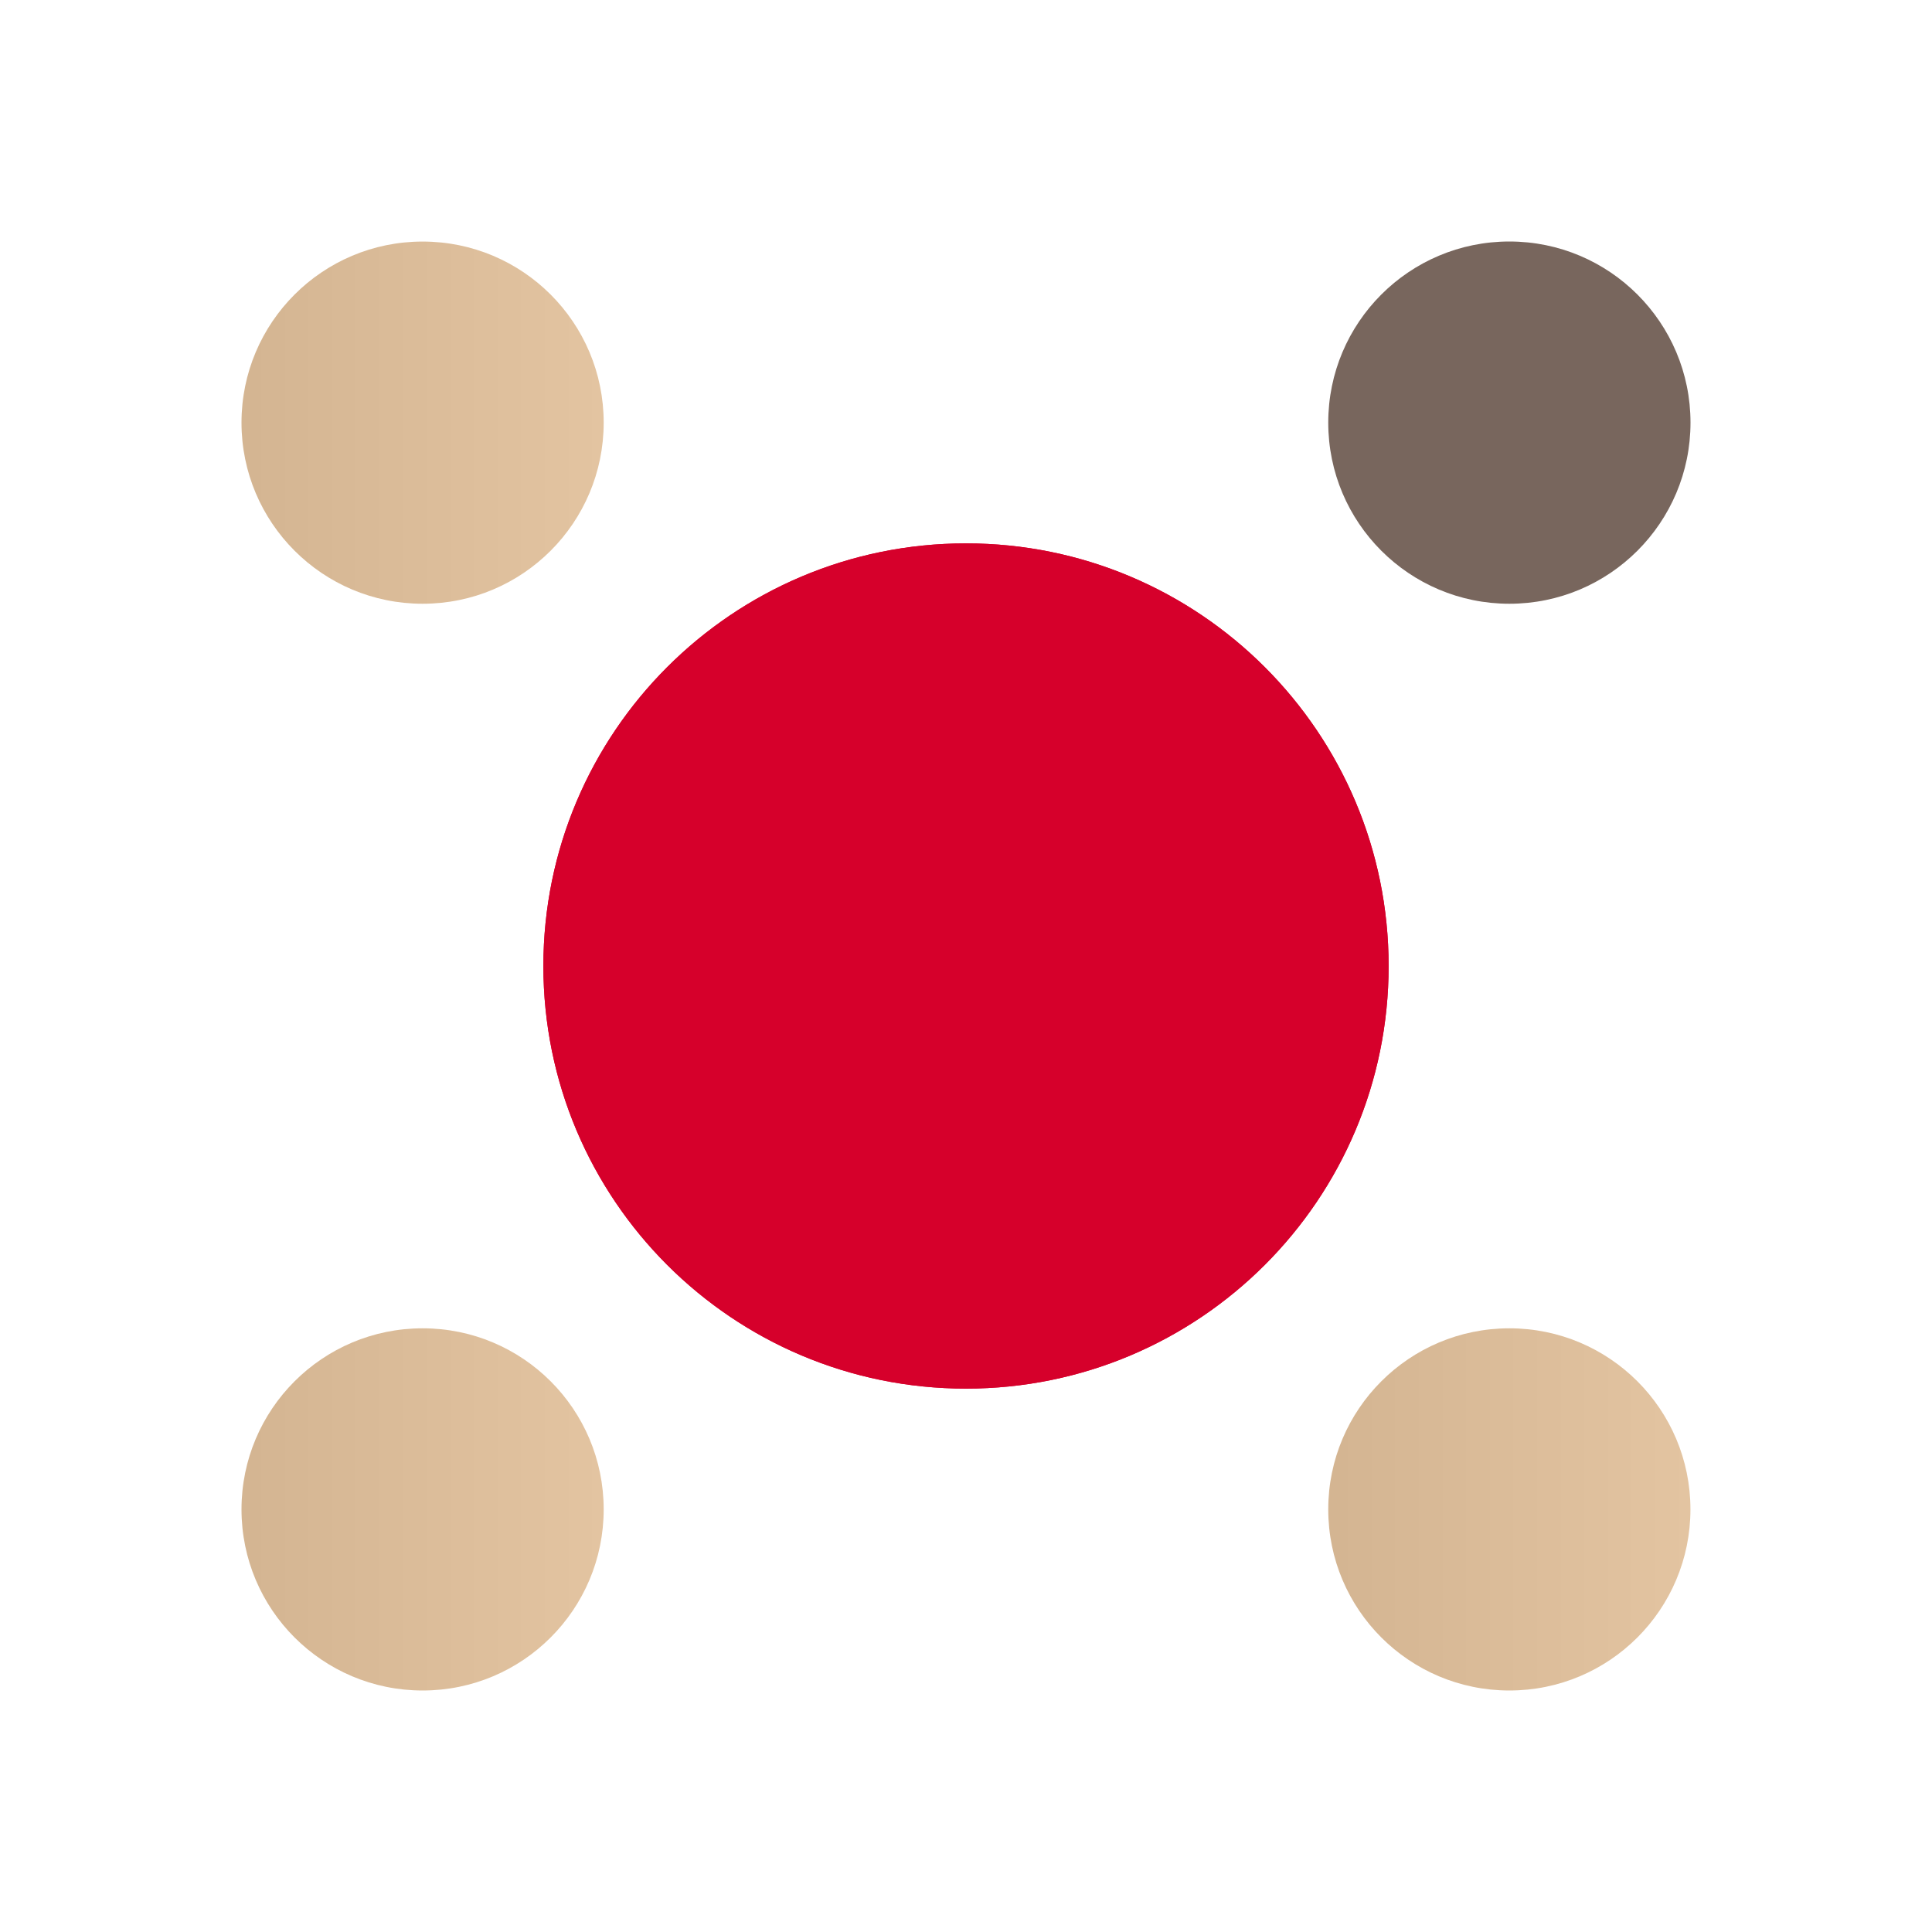 <?xml version="1.0" encoding="utf-8"?>
<!-- Generator: Adobe Illustrator 15.0.2, SVG Export Plug-In . SVG Version: 6.00 Build 0)  -->
<!DOCTYPE svg PUBLIC "-//W3C//DTD SVG 1.1//EN" "http://www.w3.org/Graphics/SVG/1.1/DTD/svg11.dtd">
<svg version="1.1" id="Layer_1" xmlns="http://www.w3.org/2000/svg" xmlns:xlink="http://www.w3.org/1999/xlink" x="0px" y="0px"
	 width="32px" height="32px" viewBox="0 0 32 32" enable-background="new 0 0 32 32" xml:space="preserve">
<rect fill="none" width="32" height="32"/>
<g>
	<g>
		<g>
			<defs>
				<path id="SVGID_1_" d="M9,16c0,3.867,3.133,7,7,7c3.866,0,7-3.133,7-7c0-3.866-3.134-7-7-7C12.133,9,9,12.134,9,16"/>
			</defs>
			<use xlink:href="#SVGID_1_"  overflow="visible" fill="#D6002B"/>
			<clipPath id="SVGID_2_">
				<use xlink:href="#SVGID_1_"  overflow="visible"/>
			</clipPath>
			<rect x="9" y="9" clip-path="url(#SVGID_2_)" fill="#D6002B" width="14" height="14"/>
		</g>
	</g>
</g>
<path fill="#78665D" d="M25,10c1.657,0,3-1.343,3-3s-1.343-3-3-3s-3,1.343-3,3S23.343,10,25,10"/>
<g>
	<g>
		<g>
			<defs>
				<path id="SVGID_3_" d="M4,7c0,1.657,1.343,3,3,3s2.999-1.343,2.999-3S8.657,4.001,7,4.001S4,5.343,4,7"/>
			</defs>
			<clipPath id="SVGID_4_">
				<use xlink:href="#SVGID_3_"  overflow="visible"/>
			</clipPath>
			
				<linearGradient id="SVGID_5_" gradientUnits="userSpaceOnUse" x1="-305.805" y1="292.33" x2="-304.805" y2="292.33" gradientTransform="matrix(6 0 0 -6 1838.832 1760.977)">
				<stop  offset="0" style="stop-color:#D4B592"/>
				<stop  offset="0.02" style="stop-color:#D4B592"/>
				<stop  offset="1" style="stop-color:#E3C4A1"/>
			</linearGradient>
			<rect x="4" y="4.001" clip-path="url(#SVGID_4_)" fill="url(#SVGID_5_)" width="5.999" height="5.999"/>
		</g>
	</g>
</g>
<g>
	<g>
		<g>
			<defs>
				<path id="SVGID_6_" d="M22,25c0,1.657,1.343,3,3,3s2.999-1.343,2.999-3S26.657,22.001,25,22.001S22,23.343,22,25"/>
			</defs>
			<clipPath id="SVGID_7_">
				<use xlink:href="#SVGID_6_"  overflow="visible"/>
			</clipPath>
			
				<linearGradient id="SVGID_8_" gradientUnits="userSpaceOnUse" x1="-305.805" y1="292.33" x2="-304.805" y2="292.33" gradientTransform="matrix(6 0 0 -6 1856.832 1778.977)">
				<stop  offset="0" style="stop-color:#D4B592"/>
				<stop  offset="0.02" style="stop-color:#D4B592"/>
				<stop  offset="1" style="stop-color:#E3C4A1"/>
			</linearGradient>
			<rect x="22" y="22.001" clip-path="url(#SVGID_7_)" fill="url(#SVGID_8_)" width="5.999" height="5.999"/>
		</g>
	</g>
</g>
<g>
	<g>
		<g>
			<defs>
				<path id="SVGID_9_" d="M4,25c0,1.657,1.343,3,3,3s2.999-1.343,2.999-3S8.657,22.001,7,22.001S4,23.343,4,25"/>
			</defs>
			<clipPath id="SVGID_10_">
				<use xlink:href="#SVGID_9_"  overflow="visible"/>
			</clipPath>
			
				<linearGradient id="SVGID_11_" gradientUnits="userSpaceOnUse" x1="-305.805" y1="292.33" x2="-304.805" y2="292.33" gradientTransform="matrix(6 0 0 -6 1838.832 1778.977)">
				<stop  offset="0" style="stop-color:#D4B592"/>
				<stop  offset="0.02" style="stop-color:#D4B592"/>
				<stop  offset="1" style="stop-color:#E3C4A1"/>
			</linearGradient>
			<rect x="4" y="22.001" clip-path="url(#SVGID_10_)" fill="url(#SVGID_11_)" width="5.999" height="5.999"/>
		</g>
	</g>
</g>
</svg>
